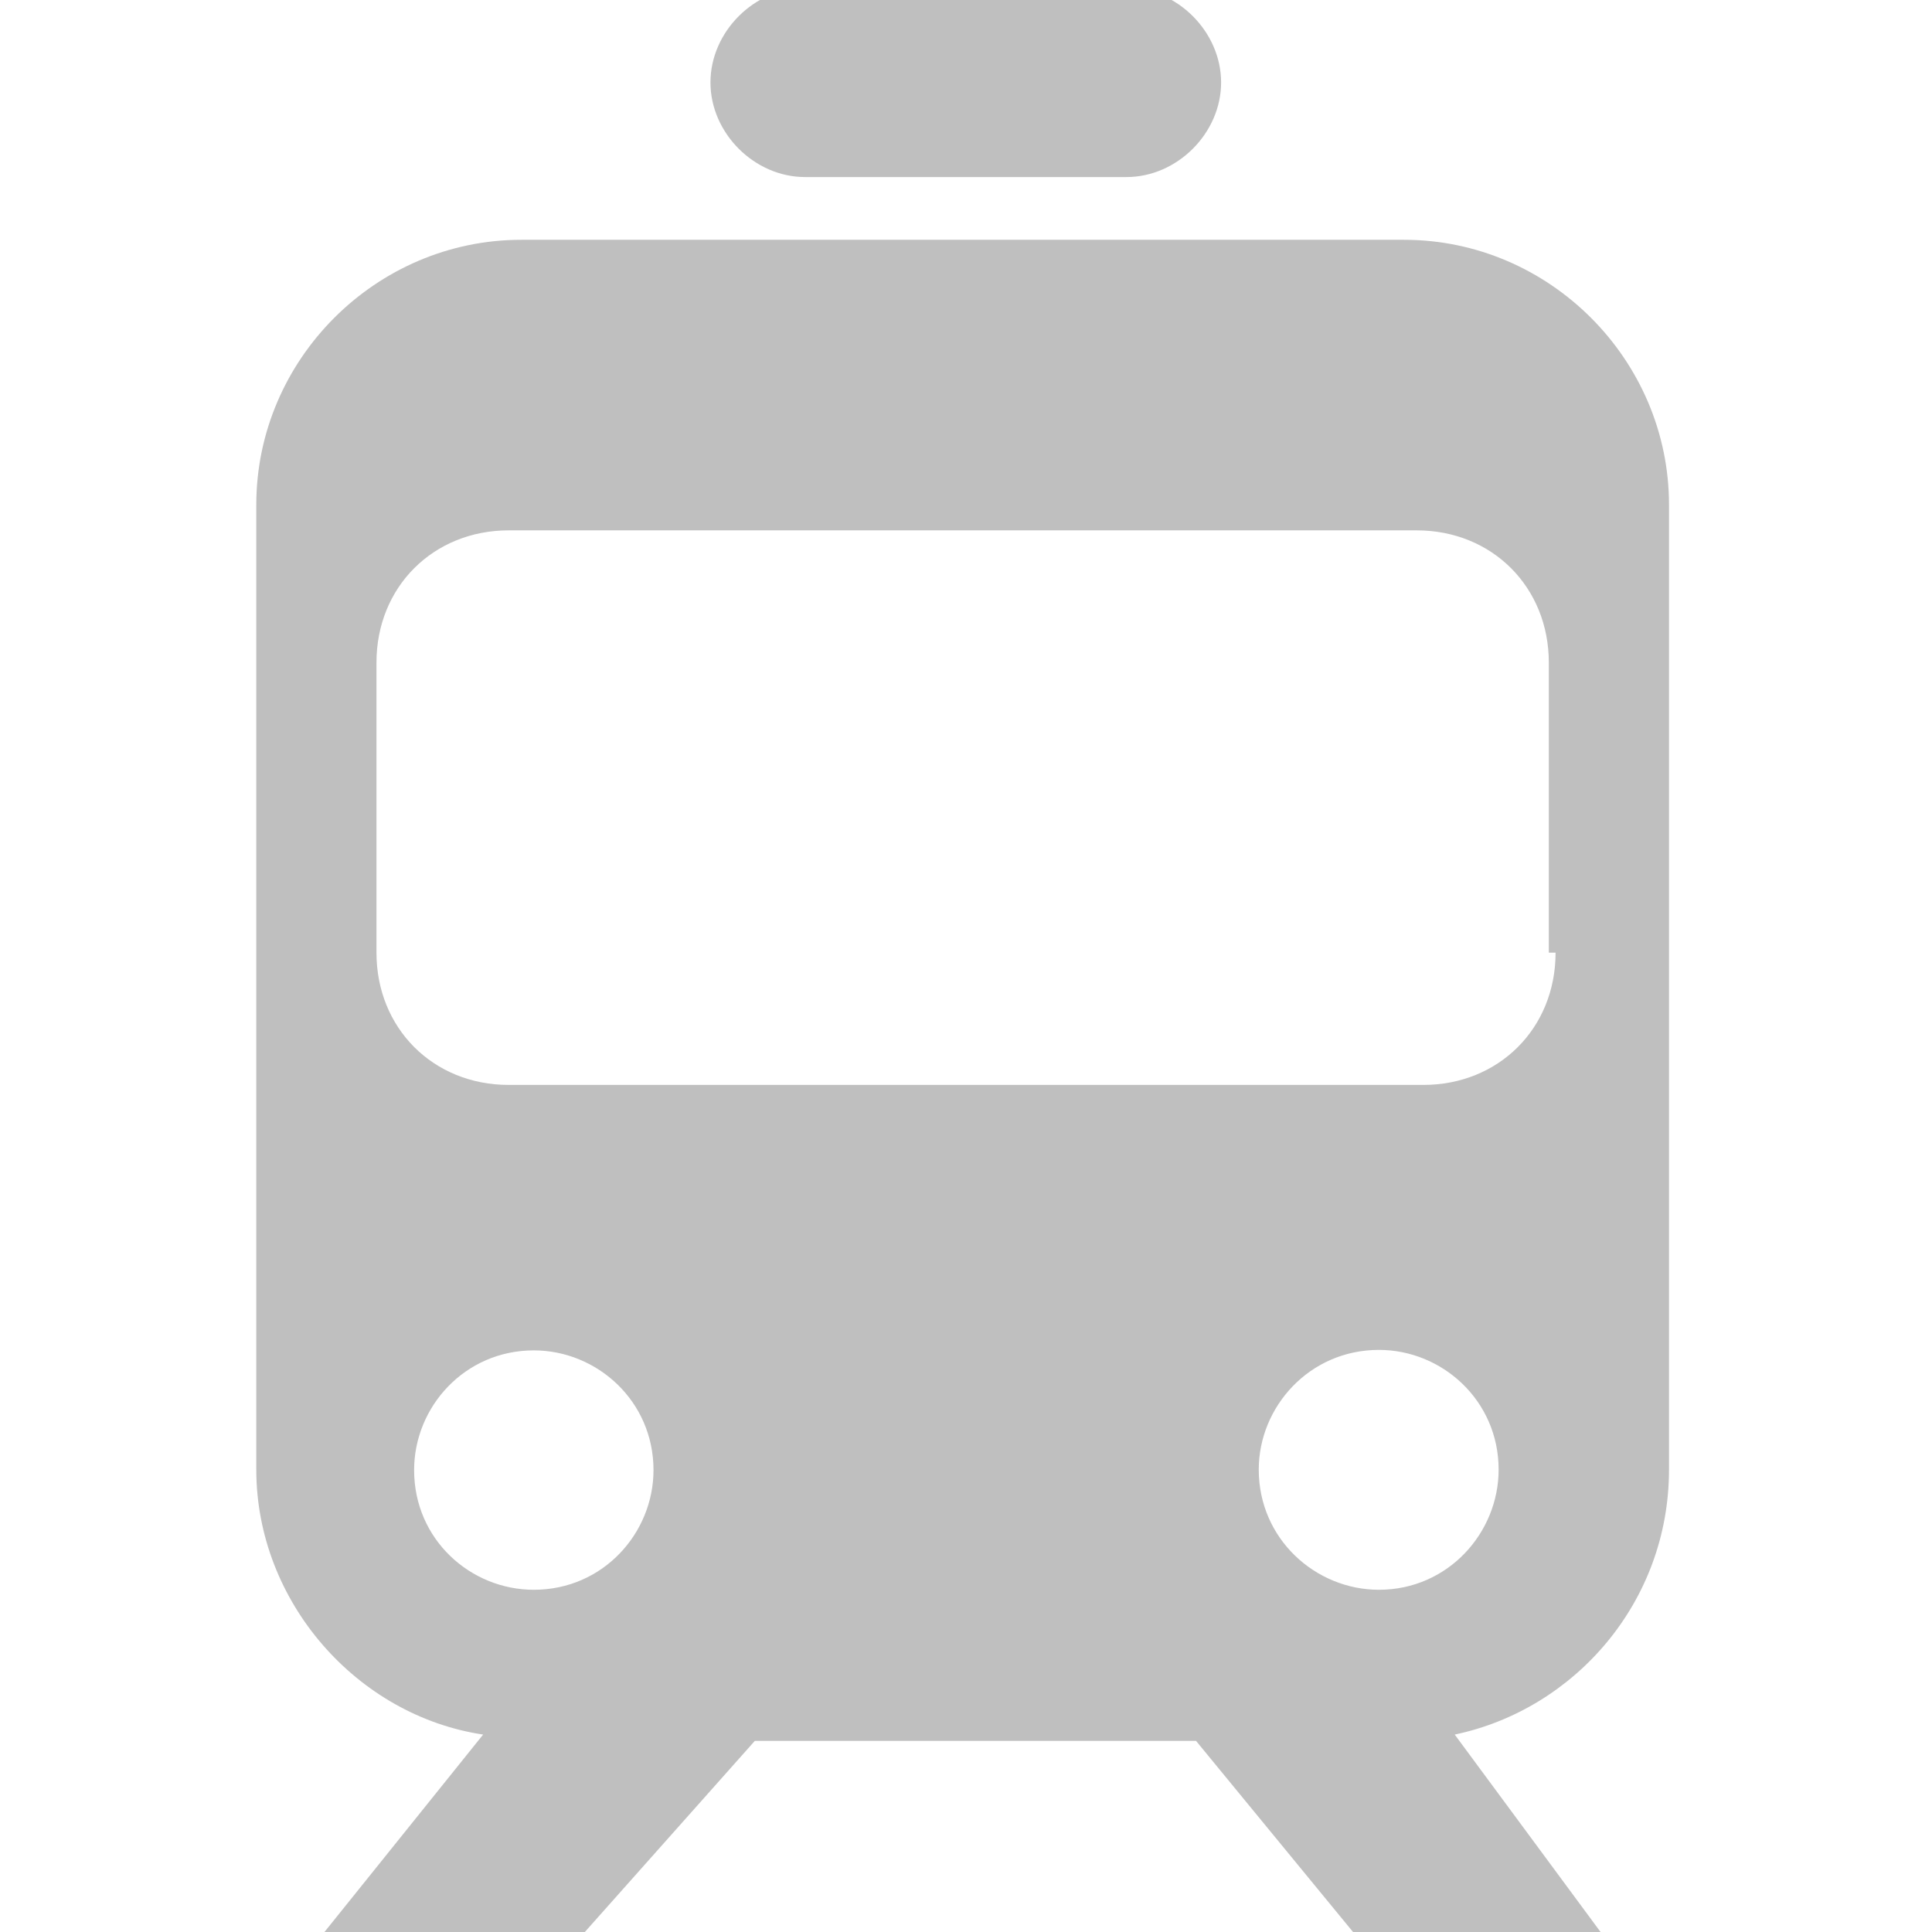 <?xml version="1.0" standalone="no"?><!DOCTYPE svg PUBLIC "-//W3C//DTD SVG 1.1//EN" "http://www.w3.org/Graphics/SVG/1.1/DTD/svg11.dtd"><svg t="1727234611240" class="icon" viewBox="0 0 1024 1024" version="1.1" xmlns="http://www.w3.org/2000/svg" p-id="7717" xmlns:xlink="http://www.w3.org/1999/xlink" width="200" height="200"><path d="M884.606 778.913L884.606 267.54c0-77-63.442-140.442-140.442-140.442L276.278 127.098c-77 0-140.442 63.442-140.442 140.442l0 511.373c0 70.094 53.466 130.467 120.233 140.443l-123.558 153.747 133.79 0 133.79-150.421 233.817 0 123.558 150.421 127.14 0-113.582-153.747C834.466 906.056 884.606 849.265 884.606 778.913L884.606 778.913zM282.931 842.614c-33.512 0-63.443-26.606-63.443-63.444 0-33.511 26.861-63.442 63.443-63.442 33.511 0 63.441 26.86 63.441 63.442C346.371 812.426 319.767 842.614 282.931 842.614L282.931 842.614zM730.862 842.614c-33.512 0-63.699-26.864-63.699-63.7 0-33.255 26.861-63.441 63.699-63.441 33.511 0 63.442 26.86 63.442 63.441C794.304 812.426 767.443 842.614 730.862 842.614L730.862 842.614zM824.49 504.937c0 40.162-30.186 70.092-70.092 70.092L269.627 575.029c-40.162 0-70.092-30.186-70.092-70.092L199.535 351.192c0-40.162 30.186-70.094 70.092-70.094l481.187 0c40.164 0 70.094 30.187 70.094 70.094l0 153.744L824.49 504.936z" p-id="7718" fill="#bfbfbf"></path><path d="M426.697 93.841l170.373 0c26.861 0 50.14-23.278 50.14-50.14 0-26.86-23.28-50.14-50.14-50.14L426.697-6.439c-26.86 0-50.14 23.28-50.14 50.14C376.559 70.562 399.837 93.841 426.697 93.841L426.697 93.841z" p-id="7719" fill="#bfbfbf"></path></svg>